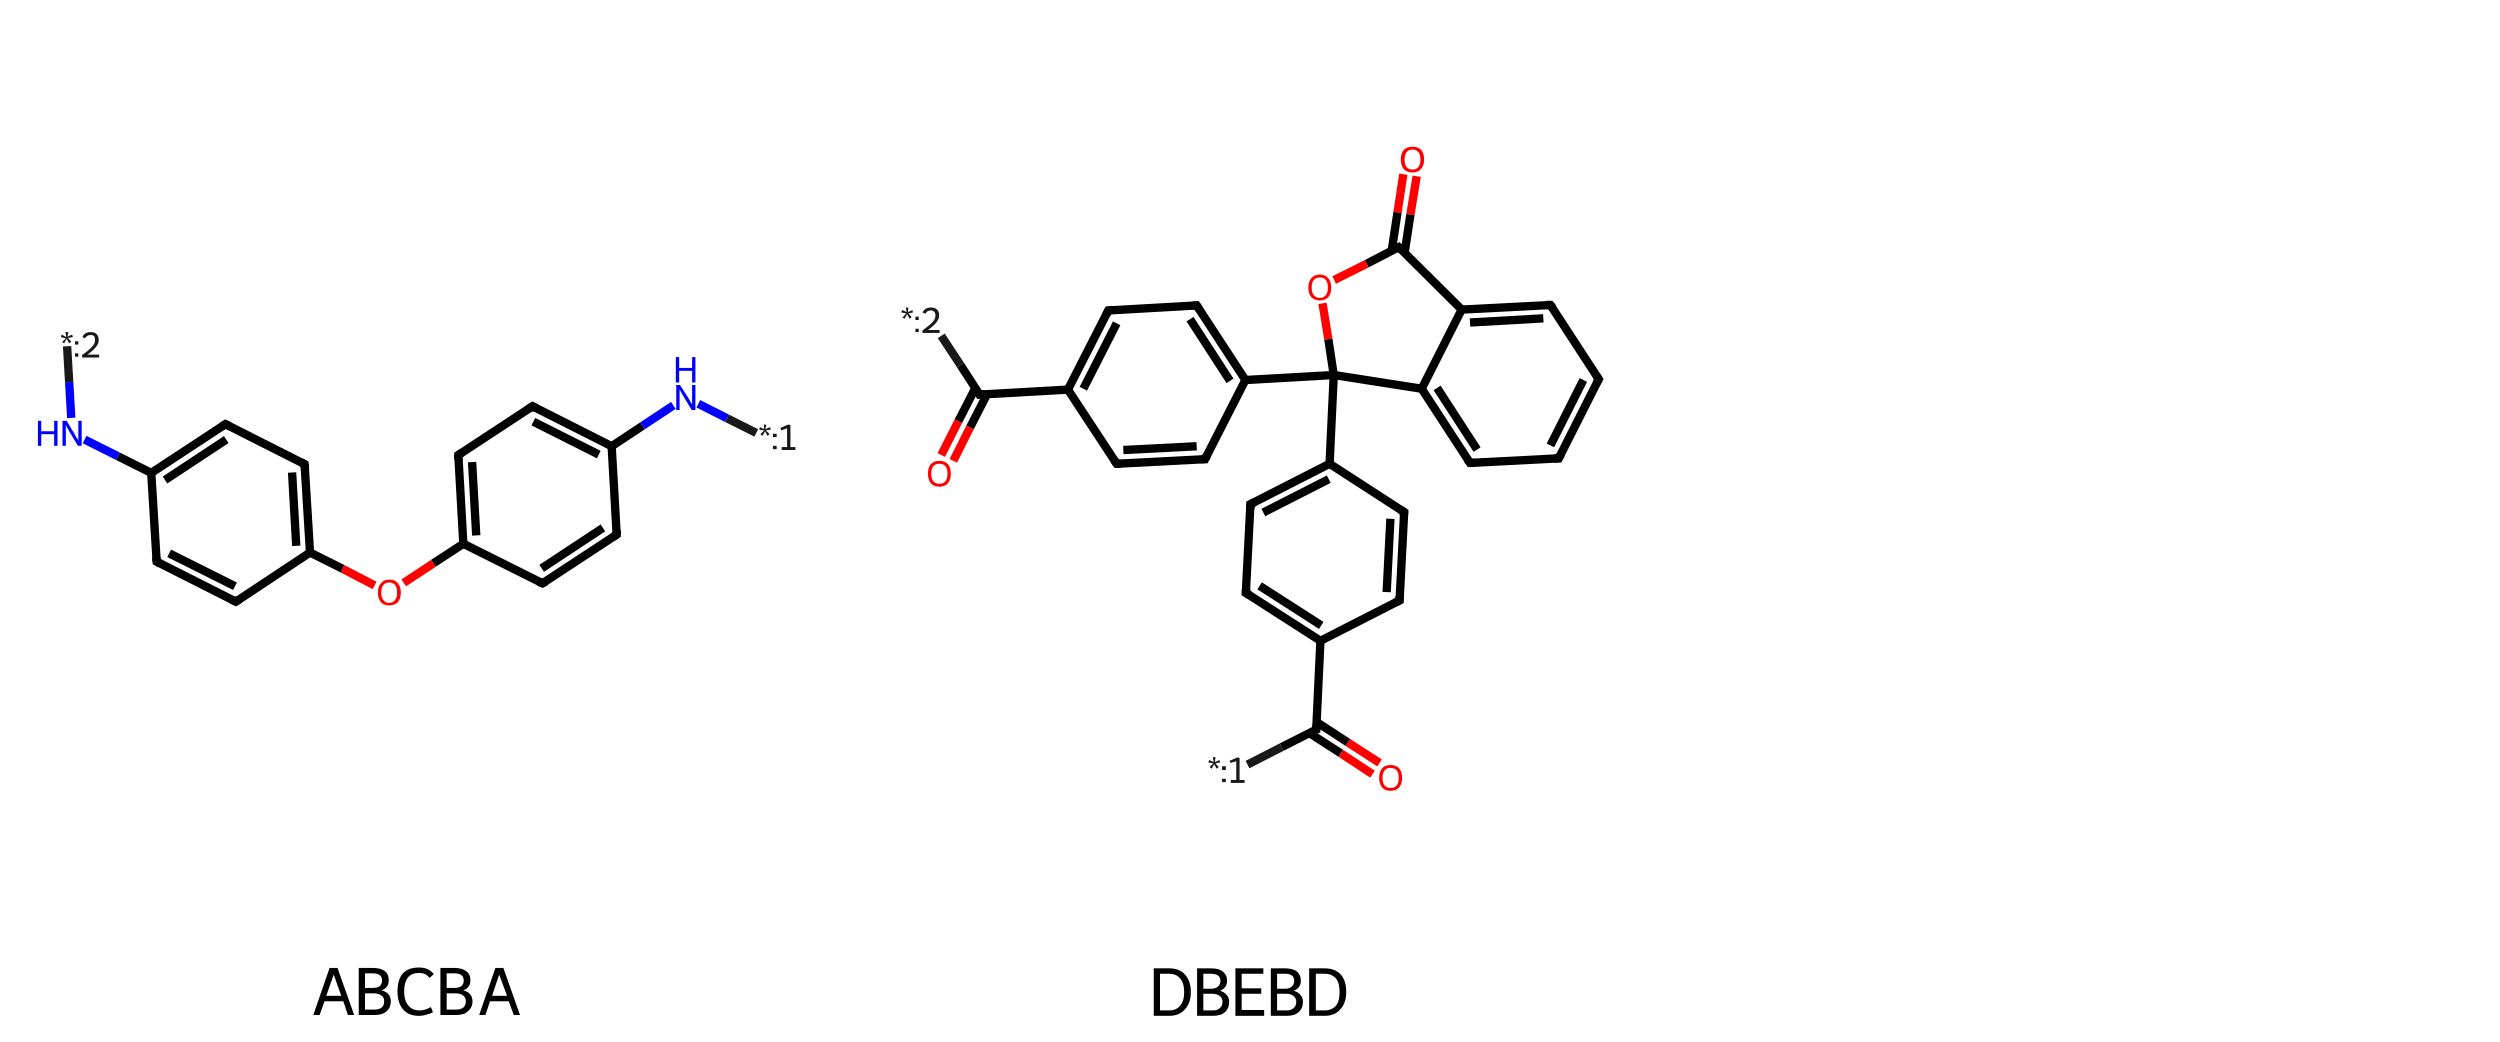 <?xml version='1.0' encoding='iso-8859-1'?>
<svg version='1.1' baseProfile='full'
              xmlns='http://www.w3.org/2000/svg'
                      xmlns:rdkit='http://www.rdkit.org/xml'
                      xmlns:xlink='http://www.w3.org/1999/xlink'
                  xml:space='preserve'
width='600px' height='250px' viewBox='0 0 600 250'>
<!-- END OF HEADER -->
<rect style='opacity:1.0;fill:#FFFFFF;stroke:none' width='600.0' height='250.0' x='0.0' y='0.0'> </rect>
<path class='bond-0 atom-0 atom-1' d='M 148.0,128.3 L 130.2,140.0' style='fill:none;fill-rule:evenodd;stroke:#000000;stroke-width:2.0px;stroke-linecap:butt;stroke-linejoin:miter;stroke-opacity:1' />
<path class='bond-0 atom-0 atom-1' d='M 144.7,126.7 L 130.0,136.4' style='fill:none;fill-rule:evenodd;stroke:#000000;stroke-width:2.0px;stroke-linecap:butt;stroke-linejoin:miter;stroke-opacity:1' />
<path class='bond-1 atom-1 atom-2' d='M 130.2,140.0 L 111.2,130.5' style='fill:none;fill-rule:evenodd;stroke:#000000;stroke-width:2.0px;stroke-linecap:butt;stroke-linejoin:miter;stroke-opacity:1' />
<path class='bond-2 atom-2 atom-3' d='M 111.2,130.5 L 104.0,135.2' style='fill:none;fill-rule:evenodd;stroke:#000000;stroke-width:2.0px;stroke-linecap:butt;stroke-linejoin:miter;stroke-opacity:1' />
<path class='bond-2 atom-2 atom-3' d='M 104.0,135.2 L 96.9,139.9' style='fill:none;fill-rule:evenodd;stroke:#FF0000;stroke-width:2.0px;stroke-linecap:butt;stroke-linejoin:miter;stroke-opacity:1' />
<path class='bond-3 atom-3 atom-4' d='M 89.9,140.5 L 82.2,136.5' style='fill:none;fill-rule:evenodd;stroke:#FF0000;stroke-width:2.0px;stroke-linecap:butt;stroke-linejoin:miter;stroke-opacity:1' />
<path class='bond-3 atom-3 atom-4' d='M 82.2,136.5 L 74.4,132.6' style='fill:none;fill-rule:evenodd;stroke:#000000;stroke-width:2.0px;stroke-linecap:butt;stroke-linejoin:miter;stroke-opacity:1' />
<path class='bond-4 atom-4 atom-5' d='M 74.4,132.6 L 73.1,111.4' style='fill:none;fill-rule:evenodd;stroke:#000000;stroke-width:2.0px;stroke-linecap:butt;stroke-linejoin:miter;stroke-opacity:1' />
<path class='bond-4 atom-4 atom-5' d='M 71.1,131.0 L 70.1,113.4' style='fill:none;fill-rule:evenodd;stroke:#000000;stroke-width:2.0px;stroke-linecap:butt;stroke-linejoin:miter;stroke-opacity:1' />
<path class='bond-5 atom-5 atom-6' d='M 73.1,111.4 L 54.1,101.8' style='fill:none;fill-rule:evenodd;stroke:#000000;stroke-width:2.0px;stroke-linecap:butt;stroke-linejoin:miter;stroke-opacity:1' />
<path class='bond-6 atom-6 atom-7' d='M 54.1,101.8 L 36.3,113.5' style='fill:none;fill-rule:evenodd;stroke:#000000;stroke-width:2.0px;stroke-linecap:butt;stroke-linejoin:miter;stroke-opacity:1' />
<path class='bond-6 atom-6 atom-7' d='M 54.3,105.5 L 39.6,115.2' style='fill:none;fill-rule:evenodd;stroke:#000000;stroke-width:2.0px;stroke-linecap:butt;stroke-linejoin:miter;stroke-opacity:1' />
<path class='bond-7 atom-7 atom-8' d='M 36.3,113.5 L 28.3,109.5' style='fill:none;fill-rule:evenodd;stroke:#000000;stroke-width:2.0px;stroke-linecap:butt;stroke-linejoin:miter;stroke-opacity:1' />
<path class='bond-7 atom-7 atom-8' d='M 28.3,109.5 L 20.3,105.5' style='fill:none;fill-rule:evenodd;stroke:#0000FF;stroke-width:2.0px;stroke-linecap:butt;stroke-linejoin:miter;stroke-opacity:1' />
<path class='bond-8 atom-8 atom-9' d='M 17.1,100.3 L 16.6,91.7' style='fill:none;fill-rule:evenodd;stroke:#0000FF;stroke-width:2.0px;stroke-linecap:butt;stroke-linejoin:miter;stroke-opacity:1' />
<path class='bond-8 atom-8 atom-9' d='M 16.6,91.7 L 16.1,83.1' style='fill:none;fill-rule:evenodd;stroke:#191919;stroke-width:2.0px;stroke-linecap:butt;stroke-linejoin:miter;stroke-opacity:1' />
<path class='bond-9 atom-7 atom-10' d='M 36.3,113.5 L 37.6,134.8' style='fill:none;fill-rule:evenodd;stroke:#000000;stroke-width:2.0px;stroke-linecap:butt;stroke-linejoin:miter;stroke-opacity:1' />
<path class='bond-10 atom-10 atom-11' d='M 37.6,134.8 L 56.6,144.4' style='fill:none;fill-rule:evenodd;stroke:#000000;stroke-width:2.0px;stroke-linecap:butt;stroke-linejoin:miter;stroke-opacity:1' />
<path class='bond-10 atom-10 atom-11' d='M 40.6,132.8 L 56.4,140.7' style='fill:none;fill-rule:evenodd;stroke:#000000;stroke-width:2.0px;stroke-linecap:butt;stroke-linejoin:miter;stroke-opacity:1' />
<path class='bond-11 atom-2 atom-12' d='M 111.2,130.5 L 110.0,109.2' style='fill:none;fill-rule:evenodd;stroke:#000000;stroke-width:2.0px;stroke-linecap:butt;stroke-linejoin:miter;stroke-opacity:1' />
<path class='bond-11 atom-2 atom-12' d='M 114.3,128.5 L 113.3,110.9' style='fill:none;fill-rule:evenodd;stroke:#000000;stroke-width:2.0px;stroke-linecap:butt;stroke-linejoin:miter;stroke-opacity:1' />
<path class='bond-12 atom-12 atom-13' d='M 110.0,109.2 L 127.8,97.5' style='fill:none;fill-rule:evenodd;stroke:#000000;stroke-width:2.0px;stroke-linecap:butt;stroke-linejoin:miter;stroke-opacity:1' />
<path class='bond-13 atom-13 atom-14' d='M 127.8,97.5 L 146.8,107.1' style='fill:none;fill-rule:evenodd;stroke:#000000;stroke-width:2.0px;stroke-linecap:butt;stroke-linejoin:miter;stroke-opacity:1' />
<path class='bond-13 atom-13 atom-14' d='M 128.0,101.2 L 143.7,109.1' style='fill:none;fill-rule:evenodd;stroke:#000000;stroke-width:2.0px;stroke-linecap:butt;stroke-linejoin:miter;stroke-opacity:1' />
<path class='bond-14 atom-14 atom-15' d='M 146.8,107.1 L 154.2,102.2' style='fill:none;fill-rule:evenodd;stroke:#000000;stroke-width:2.0px;stroke-linecap:butt;stroke-linejoin:miter;stroke-opacity:1' />
<path class='bond-14 atom-14 atom-15' d='M 154.2,102.2 L 161.6,97.3' style='fill:none;fill-rule:evenodd;stroke:#0000FF;stroke-width:2.0px;stroke-linecap:butt;stroke-linejoin:miter;stroke-opacity:1' />
<path class='bond-15 atom-15 atom-16' d='M 167.6,96.9 L 174.5,100.4' style='fill:none;fill-rule:evenodd;stroke:#0000FF;stroke-width:2.0px;stroke-linecap:butt;stroke-linejoin:miter;stroke-opacity:1' />
<path class='bond-15 atom-15 atom-16' d='M 174.5,100.4 L 181.5,103.9' style='fill:none;fill-rule:evenodd;stroke:#191919;stroke-width:2.0px;stroke-linecap:butt;stroke-linejoin:miter;stroke-opacity:1' />
<path class='bond-16 atom-14 atom-0' d='M 146.8,107.1 L 148.0,128.3' style='fill:none;fill-rule:evenodd;stroke:#000000;stroke-width:2.0px;stroke-linecap:butt;stroke-linejoin:miter;stroke-opacity:1' />
<path class='bond-17 atom-11 atom-4' d='M 56.6,144.4 L 74.4,132.6' style='fill:none;fill-rule:evenodd;stroke:#000000;stroke-width:2.0px;stroke-linecap:butt;stroke-linejoin:miter;stroke-opacity:1' />
<path d='M 147.1,128.9 L 148.0,128.3 L 148.0,127.3' style='fill:none;stroke:#000000;stroke-width:2.0px;stroke-linecap:butt;stroke-linejoin:miter;stroke-opacity:1;' />
<path d='M 131.1,139.5 L 130.2,140.0 L 129.3,139.6' style='fill:none;stroke:#000000;stroke-width:2.0px;stroke-linecap:butt;stroke-linejoin:miter;stroke-opacity:1;' />
<path d='M 73.2,112.4 L 73.1,111.4 L 72.2,110.9' style='fill:none;stroke:#000000;stroke-width:2.0px;stroke-linecap:butt;stroke-linejoin:miter;stroke-opacity:1;' />
<path d='M 55.1,102.3 L 54.1,101.8 L 53.2,102.4' style='fill:none;stroke:#000000;stroke-width:2.0px;stroke-linecap:butt;stroke-linejoin:miter;stroke-opacity:1;' />
<path d='M 37.5,133.7 L 37.6,134.8 L 38.5,135.3' style='fill:none;stroke:#000000;stroke-width:2.0px;stroke-linecap:butt;stroke-linejoin:miter;stroke-opacity:1;' />
<path d='M 55.6,143.9 L 56.6,144.4 L 57.5,143.8' style='fill:none;stroke:#000000;stroke-width:2.0px;stroke-linecap:butt;stroke-linejoin:miter;stroke-opacity:1;' />
<path d='M 110.0,110.3 L 110.0,109.2 L 110.9,108.6' style='fill:none;stroke:#000000;stroke-width:2.0px;stroke-linecap:butt;stroke-linejoin:miter;stroke-opacity:1;' />
<path d='M 126.9,98.1 L 127.8,97.5 L 128.7,98.0' style='fill:none;stroke:#000000;stroke-width:2.0px;stroke-linecap:butt;stroke-linejoin:miter;stroke-opacity:1;' />
<path class='atom-3' d='M 90.7 142.2
Q 90.7 140.8, 91.4 140.0
Q 92.1 139.1, 93.4 139.1
Q 94.8 139.1, 95.5 140.0
Q 96.2 140.8, 96.2 142.2
Q 96.2 143.7, 95.5 144.5
Q 94.7 145.3, 93.4 145.3
Q 92.1 145.3, 91.4 144.5
Q 90.7 143.7, 90.7 142.2
M 93.4 144.7
Q 94.3 144.7, 94.8 144.0
Q 95.3 143.4, 95.3 142.2
Q 95.3 141.0, 94.8 140.4
Q 94.3 139.8, 93.4 139.8
Q 92.5 139.8, 92.0 140.4
Q 91.5 141.0, 91.5 142.2
Q 91.5 143.4, 92.0 144.0
Q 92.5 144.7, 93.4 144.7
' fill='#FF0000'/>
<path class='atom-8' d='M 9.1 101.0
L 9.9 101.0
L 9.9 103.5
L 13.0 103.5
L 13.0 101.0
L 13.8 101.0
L 13.8 107.0
L 13.0 107.0
L 13.0 104.2
L 9.9 104.2
L 9.9 107.0
L 9.1 107.0
L 9.1 101.0
' fill='#0000FF'/>
<path class='atom-8' d='M 16.0 101.0
L 17.9 104.2
Q 18.1 104.5, 18.4 105.1
Q 18.8 105.6, 18.8 105.7
L 18.8 101.0
L 19.6 101.0
L 19.6 107.0
L 18.7 107.0
L 16.6 103.5
Q 16.4 103.1, 16.1 102.6
Q 15.9 102.2, 15.8 102.0
L 15.8 107.0
L 15.0 107.0
L 15.0 101.0
L 16.0 101.0
' fill='#0000FF'/>
<path class='atom-9' d='M 14.9 82.1
L 15.8 81.2
L 14.6 80.9
L 14.8 80.3
L 15.9 80.9
L 15.7 79.7
L 16.4 79.7
L 16.2 80.8
L 17.3 80.3
L 17.5 80.9
L 16.3 81.1
L 17.1 82.0
L 16.6 82.4
L 16.0 81.3
L 15.4 82.4
L 14.9 82.1
' fill='#191919'/>
<path class='atom-9' d='M 18.0 84.8
L 18.8 84.8
L 18.8 85.6
L 18.0 85.6
L 18.0 84.8
M 18.0 81.9
L 18.8 81.9
L 18.8 82.7
L 18.0 82.7
L 18.0 81.9
' fill='#191919'/>
<path class='atom-9' d='M 19.8 80.9
Q 20.0 80.3, 20.5 80.0
Q 21.0 79.7, 21.8 79.7
Q 22.7 79.7, 23.2 80.2
Q 23.7 80.7, 23.7 81.6
Q 23.7 82.5, 23.0 83.3
Q 22.4 84.1, 21.0 85.1
L 23.8 85.1
L 23.8 85.8
L 19.7 85.8
L 19.7 85.2
Q 20.9 84.4, 21.5 83.8
Q 22.2 83.2, 22.5 82.7
Q 22.8 82.2, 22.8 81.6
Q 22.8 81.0, 22.6 80.7
Q 22.3 80.4, 21.8 80.4
Q 21.3 80.4, 21.0 80.6
Q 20.6 80.8, 20.4 81.2
L 19.8 80.9
' fill='#191919'/>
<path class='atom-15' d='M 163.2 92.4
L 165.2 95.5
Q 165.4 95.9, 165.7 96.4
Q 166.0 97.0, 166.1 97.0
L 166.1 92.4
L 166.9 92.4
L 166.9 98.4
L 166.0 98.4
L 163.9 94.9
Q 163.7 94.5, 163.4 94.0
Q 163.1 93.5, 163.1 93.4
L 163.1 98.4
L 162.3 98.4
L 162.3 92.4
L 163.2 92.4
' fill='#0000FF'/>
<path class='atom-15' d='M 162.2 85.7
L 163.0 85.7
L 163.0 88.3
L 166.1 88.3
L 166.1 85.7
L 166.9 85.7
L 166.9 91.8
L 166.1 91.8
L 166.1 89.0
L 163.0 89.0
L 163.0 91.8
L 162.2 91.8
L 162.2 85.7
' fill='#0000FF'/>
<path class='atom-16' d='M 182.5 104.2
L 183.4 103.3
L 182.2 103.1
L 182.4 102.5
L 183.4 103.0
L 183.3 101.9
L 183.9 101.9
L 183.7 103.0
L 184.8 102.5
L 185.0 103.1
L 183.8 103.3
L 184.7 104.2
L 184.2 104.6
L 183.6 103.5
L 183.0 104.6
L 182.5 104.2
' fill='#191919'/>
<path class='atom-16' d='M 185.5 107.0
L 186.4 107.0
L 186.4 107.8
L 185.5 107.8
L 185.5 107.0
M 185.5 104.1
L 186.4 104.1
L 186.4 104.9
L 185.5 104.9
L 185.5 104.1
' fill='#191919'/>
<path class='atom-16' d='M 187.6 107.3
L 188.9 107.3
L 188.9 102.8
L 187.5 103.3
L 187.3 102.7
L 189.1 101.9
L 189.7 102.0
L 189.7 107.3
L 190.9 107.3
L 190.9 108.0
L 187.6 108.0
L 187.6 107.3
' fill='#191919'/>
<path class='legend' d='M 83.5 243.6
L 82.4 240.3
L 77.9 240.3
L 76.7 243.6
L 75.2 243.6
L 79.1 232.3
L 81.0 232.3
L 85.0 243.6
L 83.5 243.6
M 78.3 239.0
L 81.9 239.0
L 80.1 233.9
L 78.3 239.0
' fill='#000000'/>
<path class='legend' d='M 91.6 237.7
Q 92.7 238.0, 93.2 238.6
Q 93.8 239.3, 93.8 240.3
Q 93.8 241.8, 92.8 242.7
Q 91.8 243.6, 89.9 243.6
L 86.1 243.6
L 86.1 232.3
L 89.4 232.3
Q 91.4 232.3, 92.4 233.1
Q 93.3 233.8, 93.3 235.3
Q 93.3 237.0, 91.6 237.7
M 87.6 233.6
L 87.6 237.1
L 89.4 237.1
Q 90.6 237.1, 91.1 236.7
Q 91.7 236.2, 91.7 235.3
Q 91.7 233.6, 89.4 233.6
L 87.6 233.6
M 89.9 242.3
Q 91.0 242.3, 91.6 241.8
Q 92.2 241.3, 92.2 240.3
Q 92.2 239.3, 91.5 238.9
Q 90.9 238.4, 89.7 238.4
L 87.6 238.4
L 87.6 242.3
L 89.9 242.3
' fill='#000000'/>
<path class='legend' d='M 95.4 237.9
Q 95.4 235.1, 96.7 233.6
Q 98.0 232.2, 100.6 232.2
Q 102.9 232.2, 104.1 233.8
L 103.1 234.7
Q 102.2 233.5, 100.6 233.5
Q 98.8 233.5, 97.9 234.6
Q 97.0 235.8, 97.0 237.9
Q 97.0 240.2, 98.0 241.3
Q 98.9 242.5, 100.7 242.5
Q 102.0 242.5, 103.4 241.7
L 103.9 242.9
Q 103.3 243.3, 102.4 243.5
Q 101.5 243.8, 100.5 243.8
Q 98.0 243.8, 96.7 242.2
Q 95.4 240.7, 95.4 237.9
' fill='#000000'/>
<path class='legend' d='M 111.2 237.7
Q 112.3 238.0, 112.8 238.6
Q 113.4 239.3, 113.4 240.3
Q 113.4 241.8, 112.3 242.7
Q 111.4 243.6, 109.5 243.6
L 105.7 243.6
L 105.7 232.3
L 109.0 232.3
Q 110.9 232.3, 111.9 233.1
Q 112.9 233.8, 112.9 235.3
Q 112.9 237.0, 111.2 237.7
M 107.2 233.6
L 107.2 237.1
L 109.0 237.1
Q 110.1 237.1, 110.7 236.7
Q 111.3 236.2, 111.3 235.3
Q 111.3 233.6, 109.0 233.6
L 107.2 233.6
M 109.5 242.3
Q 110.6 242.3, 111.2 241.8
Q 111.8 241.3, 111.8 240.3
Q 111.8 239.3, 111.1 238.9
Q 110.5 238.4, 109.2 238.4
L 107.2 238.4
L 107.2 242.3
L 109.5 242.3
' fill='#000000'/>
<path class='legend' d='M 123.3 243.6
L 122.1 240.3
L 117.6 240.3
L 116.5 243.6
L 115.0 243.6
L 118.9 232.3
L 120.8 232.3
L 124.8 243.6
L 123.3 243.6
M 118.1 239.0
L 121.7 239.0
L 119.8 233.9
L 118.1 239.0
' fill='#000000'/>
<path class='bond-0 atom-0 atom-1' d='M 340.0,42.3 L 338.5,51.5' style='fill:none;fill-rule:evenodd;stroke:#FF0000;stroke-width:2.0px;stroke-linecap:butt;stroke-linejoin:miter;stroke-opacity:1' />
<path class='bond-0 atom-0 atom-1' d='M 338.5,51.5 L 337.1,60.7' style='fill:none;fill-rule:evenodd;stroke:#000000;stroke-width:2.0px;stroke-linecap:butt;stroke-linejoin:miter;stroke-opacity:1' />
<path class='bond-0 atom-0 atom-1' d='M 336.8,41.8 L 335.4,51.0' style='fill:none;fill-rule:evenodd;stroke:#FF0000;stroke-width:2.0px;stroke-linecap:butt;stroke-linejoin:miter;stroke-opacity:1' />
<path class='bond-0 atom-0 atom-1' d='M 335.4,51.0 L 334.0,60.2' style='fill:none;fill-rule:evenodd;stroke:#000000;stroke-width:2.0px;stroke-linecap:butt;stroke-linejoin:miter;stroke-opacity:1' />
<path class='bond-1 atom-1 atom-2' d='M 335.7,59.3 L 328.0,63.3' style='fill:none;fill-rule:evenodd;stroke:#000000;stroke-width:2.0px;stroke-linecap:butt;stroke-linejoin:miter;stroke-opacity:1' />
<path class='bond-1 atom-1 atom-2' d='M 328.0,63.3 L 320.2,67.2' style='fill:none;fill-rule:evenodd;stroke:#FF0000;stroke-width:2.0px;stroke-linecap:butt;stroke-linejoin:miter;stroke-opacity:1' />
<path class='bond-2 atom-2 atom-3' d='M 317.4,72.8 L 318.8,81.4' style='fill:none;fill-rule:evenodd;stroke:#FF0000;stroke-width:2.0px;stroke-linecap:butt;stroke-linejoin:miter;stroke-opacity:1' />
<path class='bond-2 atom-2 atom-3' d='M 318.8,81.4 L 320.1,90.0' style='fill:none;fill-rule:evenodd;stroke:#000000;stroke-width:2.0px;stroke-linecap:butt;stroke-linejoin:miter;stroke-opacity:1' />
<path class='bond-3 atom-3 atom-4' d='M 320.1,90.0 L 319.1,111.3' style='fill:none;fill-rule:evenodd;stroke:#000000;stroke-width:2.0px;stroke-linecap:butt;stroke-linejoin:miter;stroke-opacity:1' />
<path class='bond-4 atom-4 atom-5' d='M 319.1,111.3 L 300.1,121.0' style='fill:none;fill-rule:evenodd;stroke:#000000;stroke-width:2.0px;stroke-linecap:butt;stroke-linejoin:miter;stroke-opacity:1' />
<path class='bond-4 atom-4 atom-5' d='M 318.9,115.0 L 303.2,123.0' style='fill:none;fill-rule:evenodd;stroke:#000000;stroke-width:2.0px;stroke-linecap:butt;stroke-linejoin:miter;stroke-opacity:1' />
<path class='bond-5 atom-5 atom-6' d='M 300.1,121.0 L 299.0,142.3' style='fill:none;fill-rule:evenodd;stroke:#000000;stroke-width:2.0px;stroke-linecap:butt;stroke-linejoin:miter;stroke-opacity:1' />
<path class='bond-6 atom-6 atom-7' d='M 299.0,142.3 L 316.9,153.8' style='fill:none;fill-rule:evenodd;stroke:#000000;stroke-width:2.0px;stroke-linecap:butt;stroke-linejoin:miter;stroke-opacity:1' />
<path class='bond-6 atom-6 atom-7' d='M 302.3,140.6 L 317.1,150.1' style='fill:none;fill-rule:evenodd;stroke:#000000;stroke-width:2.0px;stroke-linecap:butt;stroke-linejoin:miter;stroke-opacity:1' />
<path class='bond-7 atom-7 atom-8' d='M 316.9,153.8 L 315.9,175.1' style='fill:none;fill-rule:evenodd;stroke:#000000;stroke-width:2.0px;stroke-linecap:butt;stroke-linejoin:miter;stroke-opacity:1' />
<path class='bond-8 atom-8 atom-9' d='M 314.2,175.9 L 321.8,180.8' style='fill:none;fill-rule:evenodd;stroke:#000000;stroke-width:2.0px;stroke-linecap:butt;stroke-linejoin:miter;stroke-opacity:1' />
<path class='bond-8 atom-8 atom-9' d='M 321.8,180.8 L 329.4,185.8' style='fill:none;fill-rule:evenodd;stroke:#FF0000;stroke-width:2.0px;stroke-linecap:butt;stroke-linejoin:miter;stroke-opacity:1' />
<path class='bond-8 atom-8 atom-9' d='M 316.0,173.3 L 323.5,178.2' style='fill:none;fill-rule:evenodd;stroke:#000000;stroke-width:2.0px;stroke-linecap:butt;stroke-linejoin:miter;stroke-opacity:1' />
<path class='bond-8 atom-8 atom-9' d='M 323.5,178.2 L 331.1,183.1' style='fill:none;fill-rule:evenodd;stroke:#FF0000;stroke-width:2.0px;stroke-linecap:butt;stroke-linejoin:miter;stroke-opacity:1' />
<path class='bond-9 atom-8 atom-10' d='M 315.9,175.1 L 307.6,179.3' style='fill:none;fill-rule:evenodd;stroke:#000000;stroke-width:2.0px;stroke-linecap:butt;stroke-linejoin:miter;stroke-opacity:1' />
<path class='bond-9 atom-8 atom-10' d='M 307.6,179.3 L 299.4,183.5' style='fill:none;fill-rule:evenodd;stroke:#191919;stroke-width:2.0px;stroke-linecap:butt;stroke-linejoin:miter;stroke-opacity:1' />
<path class='bond-10 atom-7 atom-11' d='M 316.9,153.8 L 335.9,144.1' style='fill:none;fill-rule:evenodd;stroke:#000000;stroke-width:2.0px;stroke-linecap:butt;stroke-linejoin:miter;stroke-opacity:1' />
<path class='bond-11 atom-11 atom-12' d='M 335.9,144.1 L 337.0,122.9' style='fill:none;fill-rule:evenodd;stroke:#000000;stroke-width:2.0px;stroke-linecap:butt;stroke-linejoin:miter;stroke-opacity:1' />
<path class='bond-11 atom-11 atom-12' d='M 332.8,142.1 L 333.7,124.5' style='fill:none;fill-rule:evenodd;stroke:#000000;stroke-width:2.0px;stroke-linecap:butt;stroke-linejoin:miter;stroke-opacity:1' />
<path class='bond-12 atom-3 atom-13' d='M 320.1,90.0 L 298.9,91.2' style='fill:none;fill-rule:evenodd;stroke:#000000;stroke-width:2.0px;stroke-linecap:butt;stroke-linejoin:miter;stroke-opacity:1' />
<path class='bond-13 atom-13 atom-14' d='M 298.9,91.2 L 287.2,73.3' style='fill:none;fill-rule:evenodd;stroke:#000000;stroke-width:2.0px;stroke-linecap:butt;stroke-linejoin:miter;stroke-opacity:1' />
<path class='bond-13 atom-13 atom-14' d='M 295.2,91.4 L 285.6,76.6' style='fill:none;fill-rule:evenodd;stroke:#000000;stroke-width:2.0px;stroke-linecap:butt;stroke-linejoin:miter;stroke-opacity:1' />
<path class='bond-14 atom-14 atom-15' d='M 287.2,73.3 L 266.0,74.5' style='fill:none;fill-rule:evenodd;stroke:#000000;stroke-width:2.0px;stroke-linecap:butt;stroke-linejoin:miter;stroke-opacity:1' />
<path class='bond-15 atom-15 atom-16' d='M 266.0,74.5 L 256.3,93.5' style='fill:none;fill-rule:evenodd;stroke:#000000;stroke-width:2.0px;stroke-linecap:butt;stroke-linejoin:miter;stroke-opacity:1' />
<path class='bond-15 atom-15 atom-16' d='M 268.0,77.6 L 260.0,93.3' style='fill:none;fill-rule:evenodd;stroke:#000000;stroke-width:2.0px;stroke-linecap:butt;stroke-linejoin:miter;stroke-opacity:1' />
<path class='bond-16 atom-16 atom-17' d='M 256.3,93.5 L 235.1,94.7' style='fill:none;fill-rule:evenodd;stroke:#000000;stroke-width:2.0px;stroke-linecap:butt;stroke-linejoin:miter;stroke-opacity:1' />
<path class='bond-17 atom-17 atom-18' d='M 234.1,93.1 L 230.0,101.1' style='fill:none;fill-rule:evenodd;stroke:#000000;stroke-width:2.0px;stroke-linecap:butt;stroke-linejoin:miter;stroke-opacity:1' />
<path class='bond-17 atom-17 atom-18' d='M 230.0,101.1 L 225.9,109.2' style='fill:none;fill-rule:evenodd;stroke:#FF0000;stroke-width:2.0px;stroke-linecap:butt;stroke-linejoin:miter;stroke-opacity:1' />
<path class='bond-17 atom-17 atom-18' d='M 236.9,94.6 L 232.8,102.6' style='fill:none;fill-rule:evenodd;stroke:#000000;stroke-width:2.0px;stroke-linecap:butt;stroke-linejoin:miter;stroke-opacity:1' />
<path class='bond-17 atom-17 atom-18' d='M 232.8,102.6 L 228.8,110.6' style='fill:none;fill-rule:evenodd;stroke:#FF0000;stroke-width:2.0px;stroke-linecap:butt;stroke-linejoin:miter;stroke-opacity:1' />
<path class='bond-18 atom-17 atom-19' d='M 235.1,94.7 L 230.5,87.6' style='fill:none;fill-rule:evenodd;stroke:#000000;stroke-width:2.0px;stroke-linecap:butt;stroke-linejoin:miter;stroke-opacity:1' />
<path class='bond-18 atom-17 atom-19' d='M 230.5,87.6 L 225.9,80.6' style='fill:none;fill-rule:evenodd;stroke:#191919;stroke-width:2.0px;stroke-linecap:butt;stroke-linejoin:miter;stroke-opacity:1' />
<path class='bond-19 atom-16 atom-20' d='M 256.3,93.5 L 268.0,111.3' style='fill:none;fill-rule:evenodd;stroke:#000000;stroke-width:2.0px;stroke-linecap:butt;stroke-linejoin:miter;stroke-opacity:1' />
<path class='bond-20 atom-20 atom-21' d='M 268.0,111.3 L 289.2,110.2' style='fill:none;fill-rule:evenodd;stroke:#000000;stroke-width:2.0px;stroke-linecap:butt;stroke-linejoin:miter;stroke-opacity:1' />
<path class='bond-20 atom-20 atom-21' d='M 269.6,108.0 L 287.2,107.1' style='fill:none;fill-rule:evenodd;stroke:#000000;stroke-width:2.0px;stroke-linecap:butt;stroke-linejoin:miter;stroke-opacity:1' />
<path class='bond-21 atom-3 atom-22' d='M 320.1,90.0 L 341.2,93.3' style='fill:none;fill-rule:evenodd;stroke:#000000;stroke-width:2.0px;stroke-linecap:butt;stroke-linejoin:miter;stroke-opacity:1' />
<path class='bond-22 atom-22 atom-23' d='M 341.2,93.3 L 352.8,111.1' style='fill:none;fill-rule:evenodd;stroke:#000000;stroke-width:2.0px;stroke-linecap:butt;stroke-linejoin:miter;stroke-opacity:1' />
<path class='bond-22 atom-22 atom-23' d='M 344.9,93.1 L 354.5,107.9' style='fill:none;fill-rule:evenodd;stroke:#000000;stroke-width:2.0px;stroke-linecap:butt;stroke-linejoin:miter;stroke-opacity:1' />
<path class='bond-23 atom-23 atom-24' d='M 352.8,111.1 L 374.1,110.0' style='fill:none;fill-rule:evenodd;stroke:#000000;stroke-width:2.0px;stroke-linecap:butt;stroke-linejoin:miter;stroke-opacity:1' />
<path class='bond-24 atom-24 atom-25' d='M 374.1,110.0 L 383.7,91.0' style='fill:none;fill-rule:evenodd;stroke:#000000;stroke-width:2.0px;stroke-linecap:butt;stroke-linejoin:miter;stroke-opacity:1' />
<path class='bond-24 atom-24 atom-25' d='M 372.1,106.9 L 380.0,91.2' style='fill:none;fill-rule:evenodd;stroke:#000000;stroke-width:2.0px;stroke-linecap:butt;stroke-linejoin:miter;stroke-opacity:1' />
<path class='bond-25 atom-25 atom-26' d='M 383.7,91.0 L 372.1,73.2' style='fill:none;fill-rule:evenodd;stroke:#000000;stroke-width:2.0px;stroke-linecap:butt;stroke-linejoin:miter;stroke-opacity:1' />
<path class='bond-26 atom-26 atom-27' d='M 372.1,73.2 L 350.8,74.3' style='fill:none;fill-rule:evenodd;stroke:#000000;stroke-width:2.0px;stroke-linecap:butt;stroke-linejoin:miter;stroke-opacity:1' />
<path class='bond-26 atom-26 atom-27' d='M 370.4,76.4 L 352.8,77.4' style='fill:none;fill-rule:evenodd;stroke:#000000;stroke-width:2.0px;stroke-linecap:butt;stroke-linejoin:miter;stroke-opacity:1' />
<path class='bond-27 atom-27 atom-1' d='M 350.8,74.3 L 335.7,59.3' style='fill:none;fill-rule:evenodd;stroke:#000000;stroke-width:2.0px;stroke-linecap:butt;stroke-linejoin:miter;stroke-opacity:1' />
<path class='bond-28 atom-12 atom-4' d='M 337.0,122.9 L 319.1,111.3' style='fill:none;fill-rule:evenodd;stroke:#000000;stroke-width:2.0px;stroke-linecap:butt;stroke-linejoin:miter;stroke-opacity:1' />
<path class='bond-29 atom-21 atom-13' d='M 289.2,110.2 L 298.9,91.2' style='fill:none;fill-rule:evenodd;stroke:#000000;stroke-width:2.0px;stroke-linecap:butt;stroke-linejoin:miter;stroke-opacity:1' />
<path class='bond-30 atom-27 atom-22' d='M 350.8,74.3 L 341.2,93.3' style='fill:none;fill-rule:evenodd;stroke:#000000;stroke-width:2.0px;stroke-linecap:butt;stroke-linejoin:miter;stroke-opacity:1' />
<path d='M 335.3,59.5 L 335.7,59.3 L 336.5,60.0' style='fill:none;stroke:#000000;stroke-width:2.0px;stroke-linecap:butt;stroke-linejoin:miter;stroke-opacity:1;' />
<path d='M 301.1,120.5 L 300.1,121.0 L 300.1,122.1' style='fill:none;stroke:#000000;stroke-width:2.0px;stroke-linecap:butt;stroke-linejoin:miter;stroke-opacity:1;' />
<path d='M 299.1,141.2 L 299.0,142.3 L 299.9,142.8' style='fill:none;stroke:#000000;stroke-width:2.0px;stroke-linecap:butt;stroke-linejoin:miter;stroke-opacity:1;' />
<path d='M 315.9,174.0 L 315.9,175.1 L 315.4,175.3' style='fill:none;stroke:#000000;stroke-width:2.0px;stroke-linecap:butt;stroke-linejoin:miter;stroke-opacity:1;' />
<path d='M 334.9,144.6 L 335.9,144.1 L 335.9,143.1' style='fill:none;stroke:#000000;stroke-width:2.0px;stroke-linecap:butt;stroke-linejoin:miter;stroke-opacity:1;' />
<path d='M 336.9,123.9 L 337.0,122.9 L 336.1,122.3' style='fill:none;stroke:#000000;stroke-width:2.0px;stroke-linecap:butt;stroke-linejoin:miter;stroke-opacity:1;' />
<path d='M 287.8,74.2 L 287.2,73.3 L 286.2,73.4' style='fill:none;stroke:#000000;stroke-width:2.0px;stroke-linecap:butt;stroke-linejoin:miter;stroke-opacity:1;' />
<path d='M 267.0,74.4 L 266.0,74.5 L 265.5,75.5' style='fill:none;stroke:#000000;stroke-width:2.0px;stroke-linecap:butt;stroke-linejoin:miter;stroke-opacity:1;' />
<path d='M 236.1,94.6 L 235.1,94.7 L 234.9,94.3' style='fill:none;stroke:#000000;stroke-width:2.0px;stroke-linecap:butt;stroke-linejoin:miter;stroke-opacity:1;' />
<path d='M 267.4,110.4 L 268.0,111.3 L 269.0,111.3' style='fill:none;stroke:#000000;stroke-width:2.0px;stroke-linecap:butt;stroke-linejoin:miter;stroke-opacity:1;' />
<path d='M 288.2,110.2 L 289.2,110.2 L 289.7,109.2' style='fill:none;stroke:#000000;stroke-width:2.0px;stroke-linecap:butt;stroke-linejoin:miter;stroke-opacity:1;' />
<path d='M 352.2,110.3 L 352.8,111.1 L 353.9,111.1' style='fill:none;stroke:#000000;stroke-width:2.0px;stroke-linecap:butt;stroke-linejoin:miter;stroke-opacity:1;' />
<path d='M 373.0,110.0 L 374.1,110.0 L 374.6,109.0' style='fill:none;stroke:#000000;stroke-width:2.0px;stroke-linecap:butt;stroke-linejoin:miter;stroke-opacity:1;' />
<path d='M 383.2,91.9 L 383.7,91.0 L 383.1,90.1' style='fill:none;stroke:#000000;stroke-width:2.0px;stroke-linecap:butt;stroke-linejoin:miter;stroke-opacity:1;' />
<path d='M 372.7,74.0 L 372.1,73.2 L 371.0,73.2' style='fill:none;stroke:#000000;stroke-width:2.0px;stroke-linecap:butt;stroke-linejoin:miter;stroke-opacity:1;' />
<path class='atom-0' d='M 336.2 38.3
Q 336.2 36.8, 336.9 36.0
Q 337.7 35.2, 339.0 35.2
Q 340.3 35.2, 341.1 36.0
Q 341.8 36.8, 341.8 38.3
Q 341.8 39.7, 341.0 40.6
Q 340.3 41.4, 339.0 41.4
Q 337.7 41.4, 336.9 40.6
Q 336.2 39.7, 336.2 38.3
M 339.0 40.7
Q 339.9 40.7, 340.4 40.1
Q 340.9 39.5, 340.9 38.3
Q 340.9 37.1, 340.4 36.5
Q 339.9 35.9, 339.0 35.9
Q 338.1 35.9, 337.6 36.5
Q 337.1 37.1, 337.1 38.3
Q 337.1 39.5, 337.6 40.1
Q 338.1 40.7, 339.0 40.7
' fill='#FF0000'/>
<path class='atom-2' d='M 314.0 69.0
Q 314.0 67.6, 314.7 66.8
Q 315.4 65.9, 316.8 65.9
Q 318.1 65.9, 318.8 66.8
Q 319.5 67.6, 319.5 69.0
Q 319.5 70.5, 318.8 71.3
Q 318.1 72.1, 316.8 72.1
Q 315.4 72.1, 314.7 71.3
Q 314.0 70.5, 314.0 69.0
M 316.8 71.5
Q 317.7 71.5, 318.2 70.8
Q 318.7 70.2, 318.7 69.0
Q 318.7 67.8, 318.2 67.2
Q 317.7 66.6, 316.8 66.6
Q 315.8 66.6, 315.3 67.2
Q 314.8 67.8, 314.8 69.0
Q 314.8 70.2, 315.3 70.8
Q 315.8 71.5, 316.8 71.5
' fill='#FF0000'/>
<path class='atom-9' d='M 331.0 186.7
Q 331.0 185.2, 331.7 184.4
Q 332.4 183.6, 333.7 183.6
Q 335.1 183.6, 335.8 184.4
Q 336.5 185.2, 336.5 186.7
Q 336.5 188.1, 335.8 189.0
Q 335.1 189.8, 333.7 189.8
Q 332.4 189.8, 331.7 189.0
Q 331.0 188.1, 331.0 186.7
M 333.7 189.1
Q 334.7 189.1, 335.2 188.5
Q 335.7 187.9, 335.7 186.7
Q 335.7 185.5, 335.2 184.9
Q 334.7 184.3, 333.7 184.3
Q 332.8 184.3, 332.3 184.9
Q 331.8 185.5, 331.8 186.7
Q 331.8 187.9, 332.3 188.5
Q 332.8 189.1, 333.7 189.1
' fill='#FF0000'/>
<path class='atom-10' d='M 290.3 184.1
L 291.2 183.2
L 290.0 183.0
L 290.2 182.4
L 291.3 182.9
L 291.1 181.7
L 291.7 181.7
L 291.6 182.9
L 292.7 182.4
L 292.8 183.0
L 291.7 183.2
L 292.5 184.1
L 292.0 184.5
L 291.4 183.4
L 290.8 184.5
L 290.3 184.1
' fill='#191919'/>
<path class='atom-10' d='M 293.3 186.9
L 294.2 186.9
L 294.2 187.7
L 293.3 187.7
L 293.3 186.9
M 293.3 183.9
L 294.2 183.9
L 294.2 184.8
L 293.3 184.8
L 293.3 183.9
' fill='#191919'/>
<path class='atom-10' d='M 295.4 187.2
L 296.7 187.2
L 296.7 182.7
L 295.3 183.1
L 295.1 182.6
L 296.9 181.8
L 297.5 181.9
L 297.5 187.2
L 298.7 187.2
L 298.7 187.9
L 295.4 187.9
L 295.4 187.2
' fill='#191919'/>
<path class='atom-18' d='M 222.7 113.7
Q 222.7 112.2, 223.4 111.4
Q 224.1 110.6, 225.5 110.6
Q 226.8 110.6, 227.5 111.4
Q 228.2 112.2, 228.2 113.7
Q 228.2 115.1, 227.5 116.0
Q 226.8 116.8, 225.5 116.8
Q 224.1 116.8, 223.4 116.0
Q 222.7 115.1, 222.7 113.7
M 225.5 116.1
Q 226.4 116.1, 226.9 115.5
Q 227.4 114.9, 227.4 113.7
Q 227.4 112.5, 226.9 111.9
Q 226.4 111.3, 225.5 111.3
Q 224.5 111.3, 224.0 111.9
Q 223.5 112.5, 223.5 113.7
Q 223.5 114.9, 224.0 115.5
Q 224.5 116.1, 225.5 116.1
' fill='#FF0000'/>
<path class='atom-19' d='M 216.6 76.2
L 217.5 75.2
L 216.3 75.0
L 216.5 74.4
L 217.6 74.9
L 217.4 73.8
L 218.0 73.8
L 217.9 74.9
L 219.0 74.4
L 219.1 75.0
L 218.0 75.2
L 218.8 76.1
L 218.3 76.5
L 217.7 75.4
L 217.1 76.5
L 216.6 76.2
' fill='#191919'/>
<path class='atom-19' d='M 219.7 78.9
L 220.5 78.9
L 220.5 79.7
L 219.7 79.7
L 219.7 78.9
M 219.7 76.0
L 220.5 76.0
L 220.5 76.8
L 219.7 76.8
L 219.7 76.0
' fill='#191919'/>
<path class='atom-19' d='M 221.4 75.0
Q 221.7 74.4, 222.2 74.1
Q 222.7 73.8, 223.4 73.8
Q 224.4 73.8, 224.9 74.3
Q 225.4 74.8, 225.4 75.7
Q 225.4 76.6, 224.7 77.4
Q 224.1 78.2, 222.7 79.2
L 225.5 79.2
L 225.5 79.9
L 221.4 79.9
L 221.4 79.3
Q 222.5 78.5, 223.2 77.9
Q 223.9 77.3, 224.2 76.8
Q 224.5 76.3, 224.5 75.7
Q 224.5 75.1, 224.2 74.8
Q 223.9 74.5, 223.4 74.5
Q 223.0 74.5, 222.6 74.7
Q 222.3 74.9, 222.1 75.3
L 221.4 75.0
' fill='#191919'/>
<path class='legend' d='M 280.6 232.4
Q 283.1 232.4, 284.4 233.9
Q 285.8 235.4, 285.8 238.1
Q 285.8 240.7, 284.4 242.2
Q 283.1 243.8, 280.6 243.8
L 276.9 243.8
L 276.9 232.4
L 280.6 232.4
M 280.6 242.5
Q 282.3 242.5, 283.2 241.4
Q 284.2 240.3, 284.2 238.1
Q 284.2 235.9, 283.2 234.8
Q 282.3 233.7, 280.6 233.7
L 278.4 233.7
L 278.4 242.5
L 280.6 242.5
' fill='#000000'/>
<path class='legend' d='M 292.8 237.8
Q 293.9 238.1, 294.4 238.8
Q 295.0 239.4, 295.0 240.4
Q 295.0 242.0, 294.0 242.9
Q 293.0 243.8, 291.1 243.8
L 287.3 243.8
L 287.3 232.4
L 290.6 232.4
Q 292.6 232.4, 293.5 233.2
Q 294.5 234.0, 294.5 235.4
Q 294.5 237.1, 292.8 237.8
M 288.8 233.7
L 288.8 237.3
L 290.6 237.3
Q 291.7 237.3, 292.3 236.8
Q 292.9 236.3, 292.9 235.4
Q 292.9 233.7, 290.6 233.7
L 288.8 233.7
M 291.1 242.5
Q 292.2 242.5, 292.8 241.9
Q 293.4 241.4, 293.4 240.4
Q 293.4 239.5, 292.7 239.0
Q 292.1 238.5, 290.8 238.5
L 288.8 238.5
L 288.8 242.5
L 291.1 242.5
' fill='#000000'/>
<path class='legend' d='M 296.5 232.4
L 303.2 232.4
L 303.2 233.7
L 298.0 233.7
L 298.0 237.2
L 302.7 237.2
L 302.7 238.5
L 298.0 238.5
L 298.0 242.4
L 303.4 242.4
L 303.4 243.8
L 296.5 243.8
L 296.5 232.4
' fill='#000000'/>
<path class='legend' d='M 310.5 237.8
Q 311.6 238.1, 312.1 238.8
Q 312.7 239.4, 312.7 240.4
Q 312.7 242.0, 311.7 242.9
Q 310.7 243.8, 308.8 243.8
L 305.0 243.8
L 305.0 232.4
L 308.4 232.4
Q 310.3 232.4, 311.3 233.2
Q 312.2 234.0, 312.2 235.4
Q 312.2 237.1, 310.5 237.8
M 306.5 233.7
L 306.5 237.3
L 308.4 237.3
Q 309.5 237.3, 310.0 236.8
Q 310.6 236.3, 310.6 235.4
Q 310.6 233.7, 308.4 233.7
L 306.5 233.7
M 308.8 242.5
Q 309.9 242.5, 310.5 241.9
Q 311.1 241.4, 311.1 240.4
Q 311.1 239.5, 310.4 239.0
Q 309.8 238.5, 308.6 238.5
L 306.5 238.5
L 306.5 242.5
L 308.8 242.5
' fill='#000000'/>
<path class='legend' d='M 317.9 232.4
Q 320.4 232.4, 321.8 233.9
Q 323.1 235.4, 323.1 238.1
Q 323.1 240.7, 321.7 242.2
Q 320.4 243.8, 317.9 243.8
L 314.2 243.8
L 314.2 232.4
L 317.9 232.4
M 317.9 242.5
Q 319.6 242.5, 320.6 241.4
Q 321.5 240.3, 321.5 238.1
Q 321.5 235.9, 320.6 234.8
Q 319.6 233.7, 317.9 233.7
L 315.8 233.7
L 315.8 242.5
L 317.9 242.5
' fill='#000000'/>
</svg>
